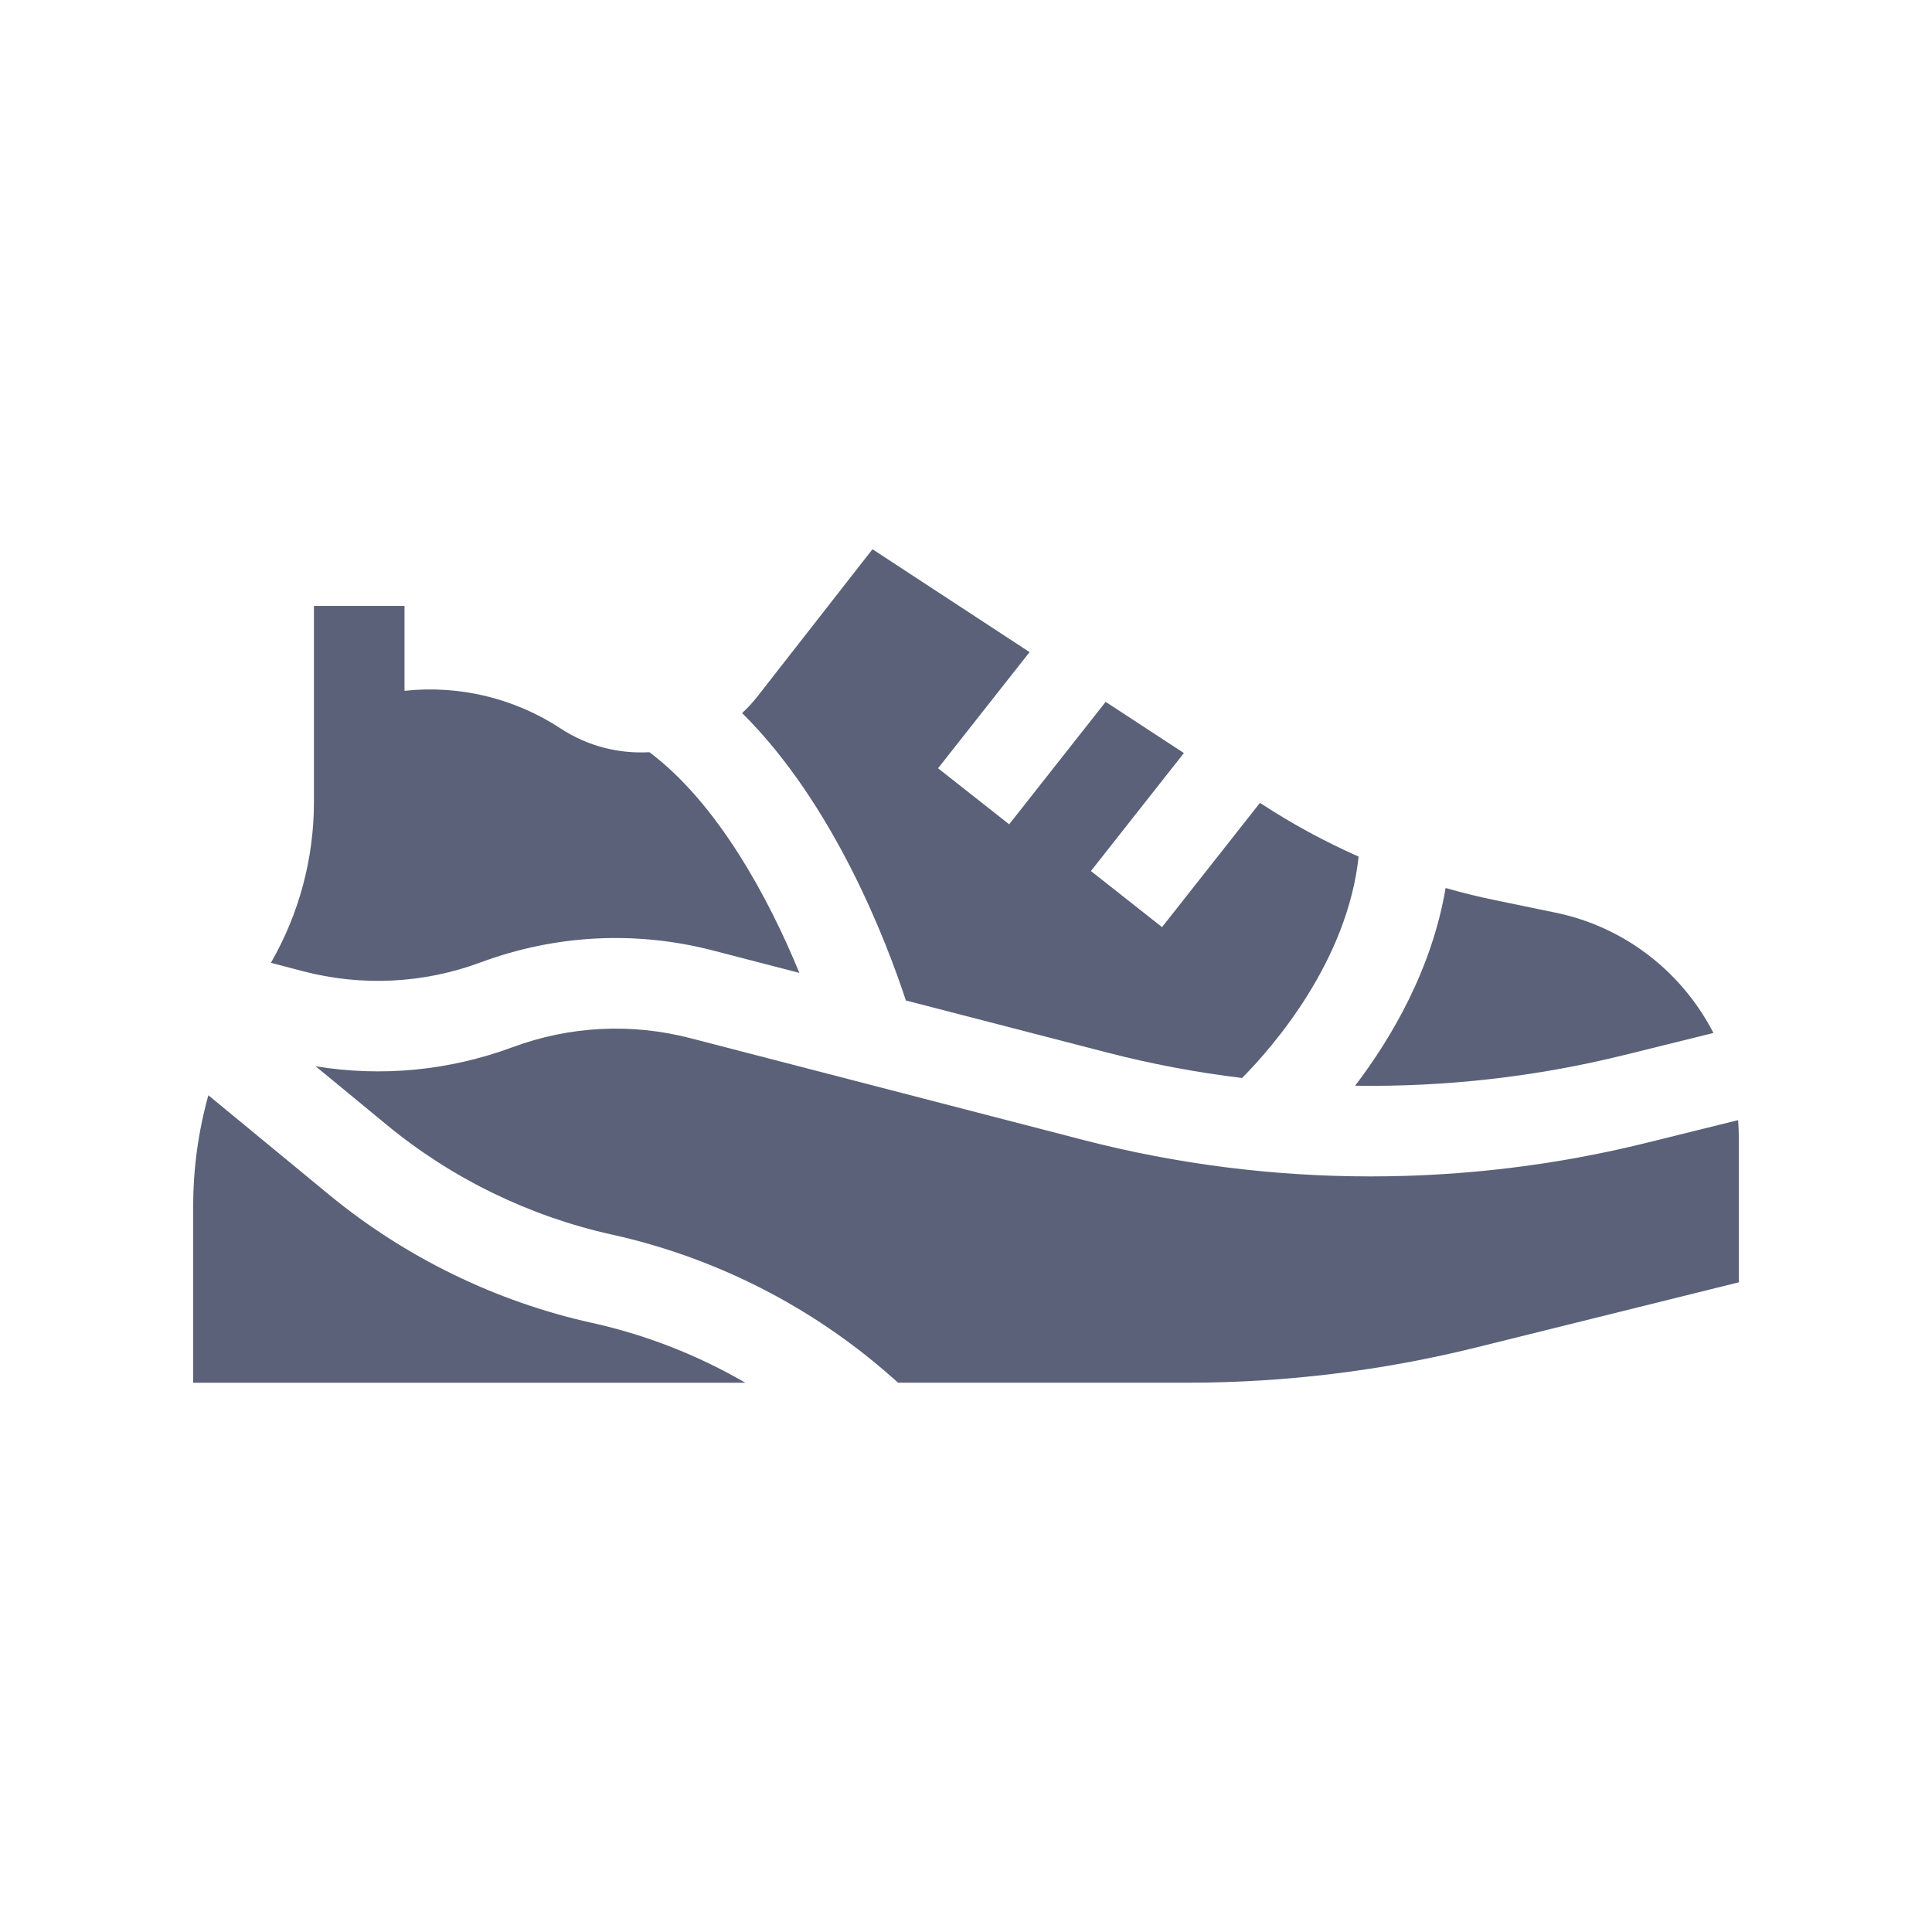 <svg width="32" height="32" viewBox="0 0 32 32" fill="none" xmlns="http://www.w3.org/2000/svg">
<path d="M7.967 15.938C9.204 15.48 10.533 15.412 11.809 15.743L13.24 16.114C12.733 14.877 11.883 13.3 10.756 12.459C10.251 12.487 9.734 12.361 9.286 12.066C8.524 11.565 7.607 11.344 6.7 11.442V10.036H5.2V13.279C5.2 14.22 4.954 15.136 4.487 15.947L5.008 16.084C5.991 16.342 7.014 16.292 7.967 15.938V15.938Z" fill="#5A6178"/>
<path d="M27.271 18.929C25.775 19.3 24.238 19.485 22.702 19.485C21.099 19.485 19.497 19.284 17.941 18.881L11.433 17.195C10.455 16.942 9.437 16.994 8.489 17.345C7.438 17.734 6.322 17.84 5.228 17.661L6.409 18.634C7.484 19.52 8.772 20.147 10.133 20.448C11.849 20.827 13.452 21.643 14.768 22.807L14.876 22.902H19.666C21.276 22.902 22.884 22.706 24.447 22.319L28.8 21.239V18.839C28.8 18.743 28.796 18.647 28.789 18.553L27.271 18.929Z" fill="#5A6178"/>
<path d="M15.004 16.571L18.317 17.428C19.059 17.621 19.814 17.763 20.573 17.855C21.087 17.335 22.316 15.926 22.503 14.188C21.942 13.94 21.4 13.646 20.881 13.306L20.869 13.298L19.247 15.356L18.069 14.427L19.609 12.473L18.313 11.625L16.715 13.653L15.537 12.725L17.053 10.801L14.451 9.097L12.55 11.53C12.471 11.632 12.384 11.725 12.292 11.811C13.826 13.33 14.694 15.626 15.004 16.571V16.571Z" fill="#5A6178"/>
<path d="M22.445 17.983C23.946 18.005 25.449 17.835 26.909 17.473L28.38 17.109C27.866 16.11 26.92 15.354 25.766 15.117L24.774 14.912C24.494 14.855 24.217 14.786 23.944 14.708C23.716 16.054 23.049 17.189 22.445 17.983V17.983Z" fill="#5A6178"/>
<path d="M9.809 21.912C8.218 21.561 6.713 20.827 5.455 19.792L3.451 18.141C3.286 18.735 3.2 19.351 3.2 19.976V22.903H12.346C11.559 22.446 10.702 22.11 9.809 21.912V21.912Z" fill="#5A6178"/>
</svg>
